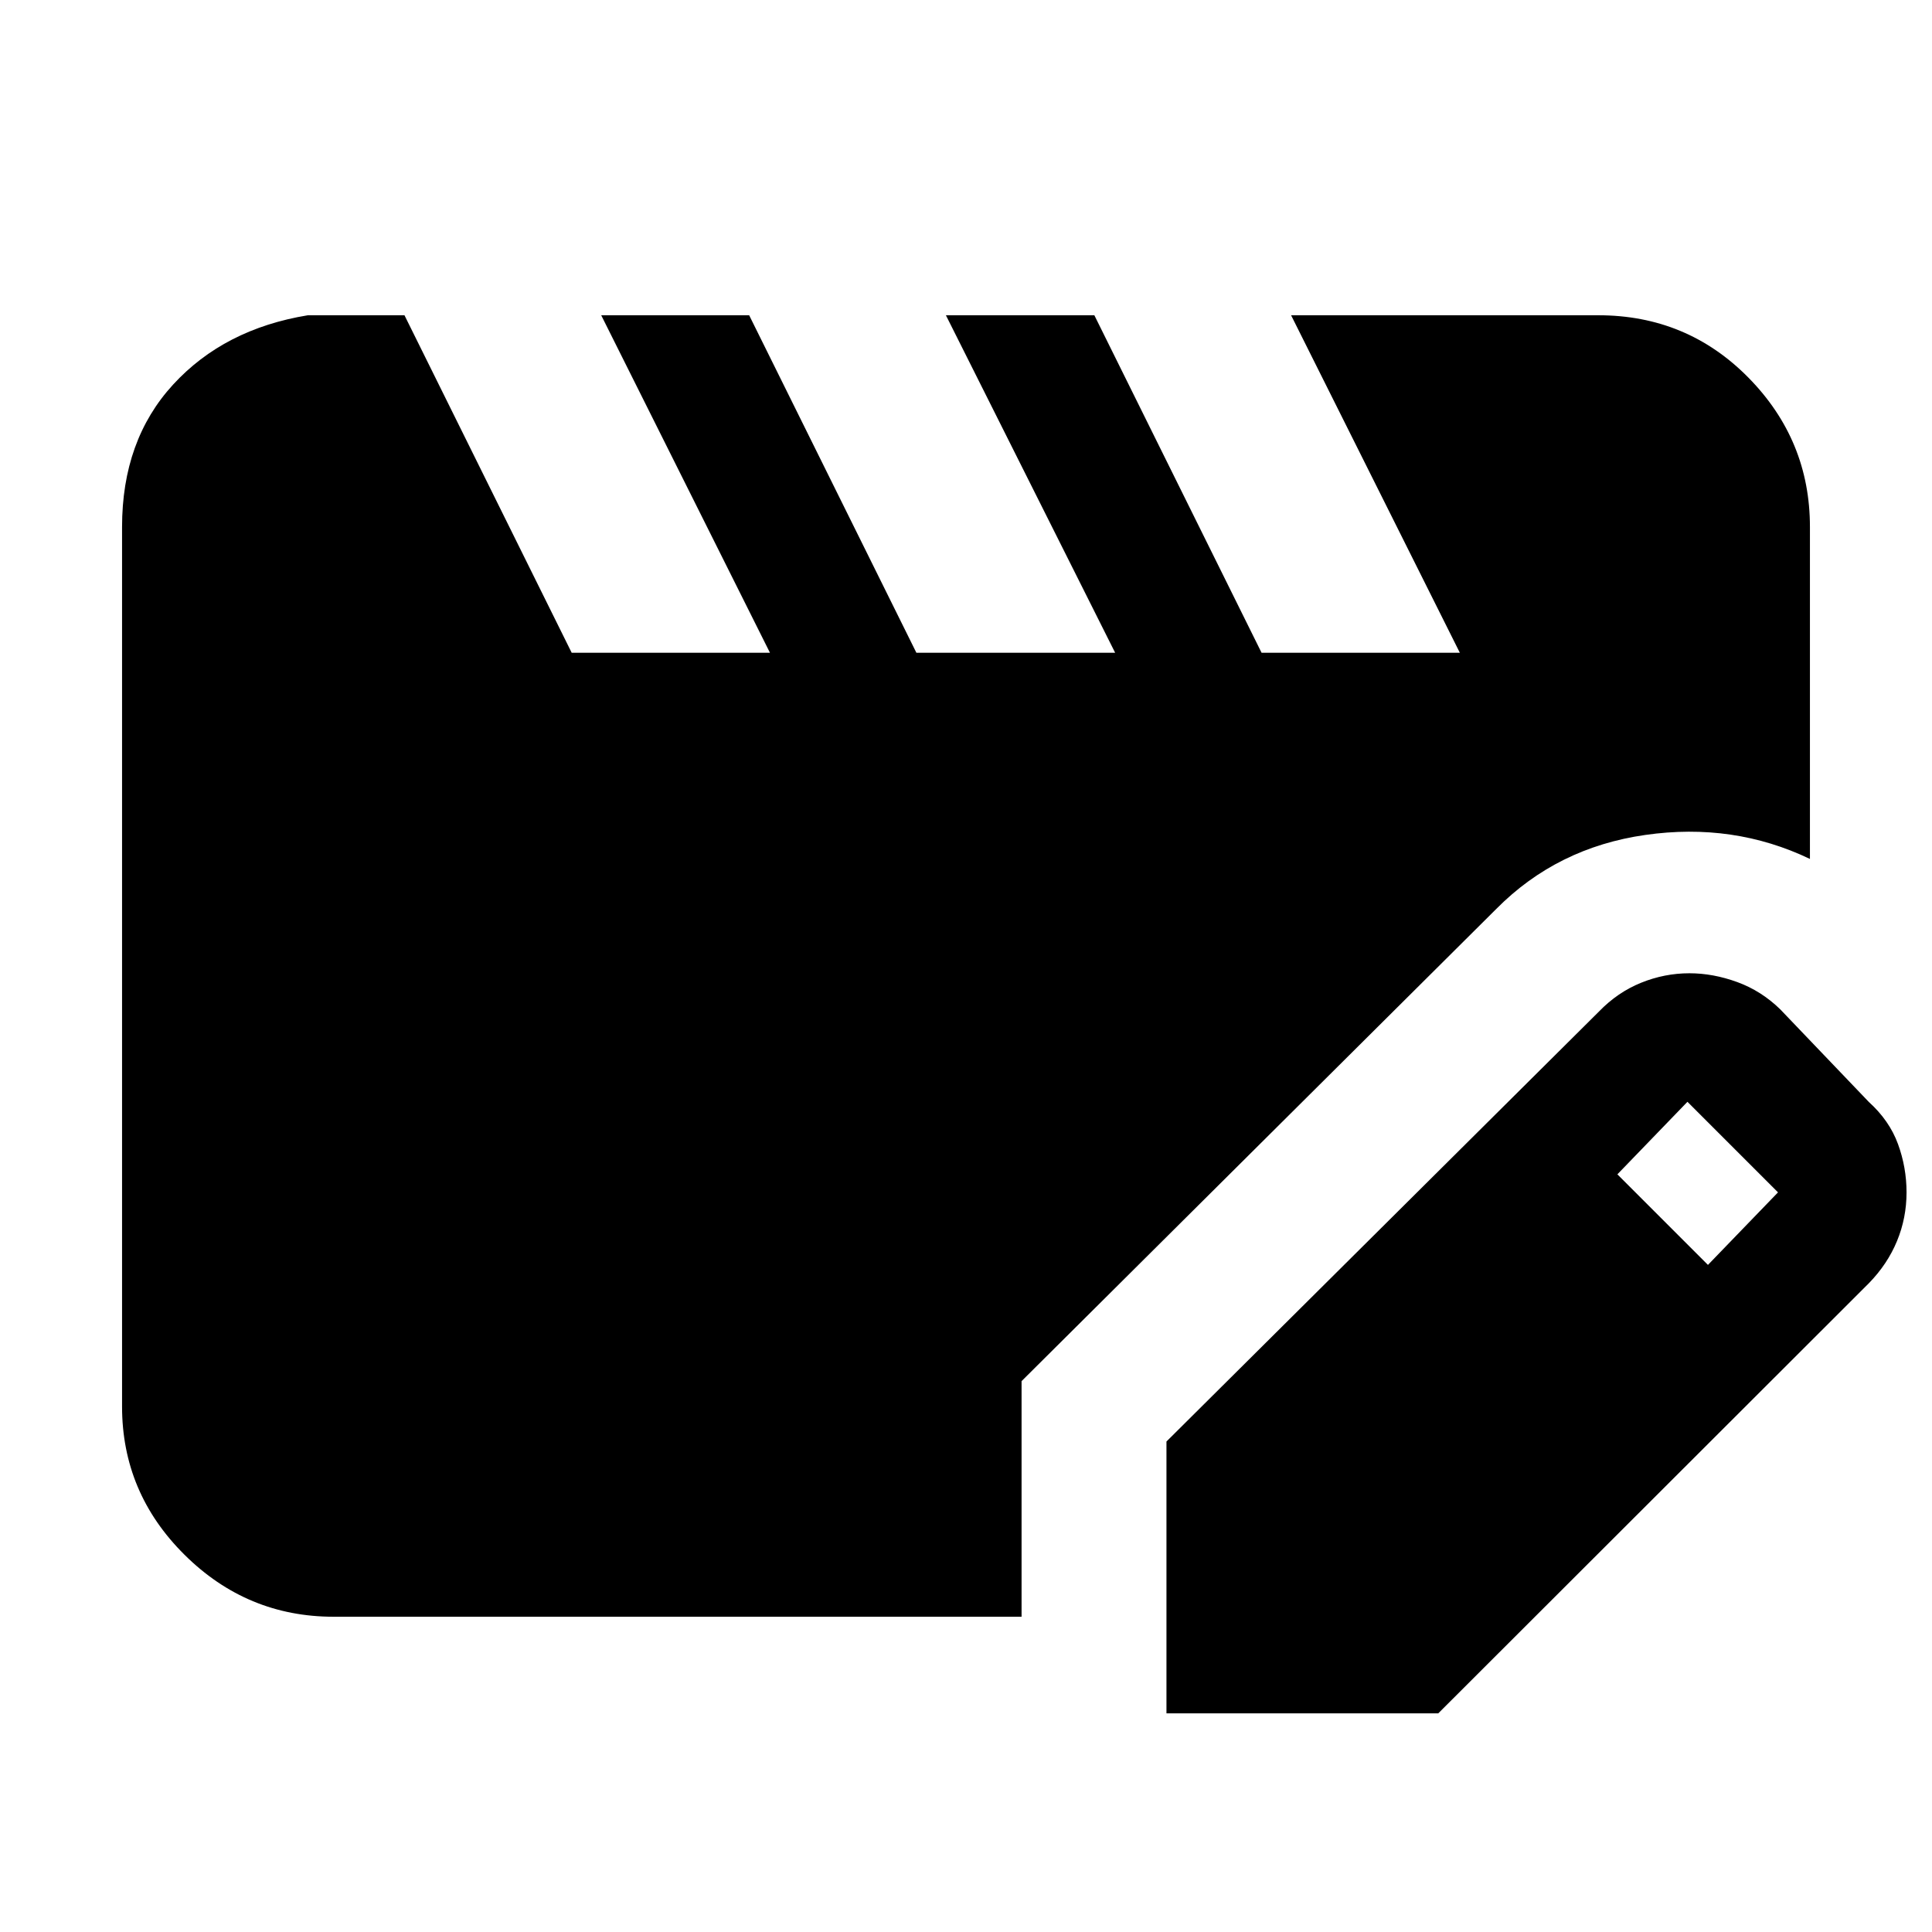 <svg xmlns="http://www.w3.org/2000/svg" height="20" viewBox="0 -960 960 960" width="20"><path d="M165.83-156.65q-43.11 0-74.15-30.8-31.03-30.79-31.03-73.66v-437.06q0-43.11 25.37-70.74 25.37-27.63 66.96-34.44h48l83.09 167.7h98.52l-83.85-167.7h73.52l83.09 167.7h98.76l-84.09-167.7h73.76l83.09 167.7h98.52l-83.85-167.7h152.63q44.11 0 74.65 31.03 30.53 31.04 30.53 74.15v164.97q-37.96-18.19-81.77-11.93-43.82 6.26-74.01 36.7L507.61-273.72v117.07H165.83Zm413.78 48v-135.07l214.96-213.71q9.23-9.53 20.87-14.24 11.64-4.72 24.04-4.72 11.72 0 23.71 4.36t21.44 13.6l44 46q10.2 9.23 14.46 20.87 4.26 11.64 4.26 24.04 0 12.72-4.74 24.19-4.74 11.48-13.98 20.96L714.67-108.65H579.61Zm269.06-222.83 34.81-36.04-45-45-34.81 36.04 45 45Z"/></svg>